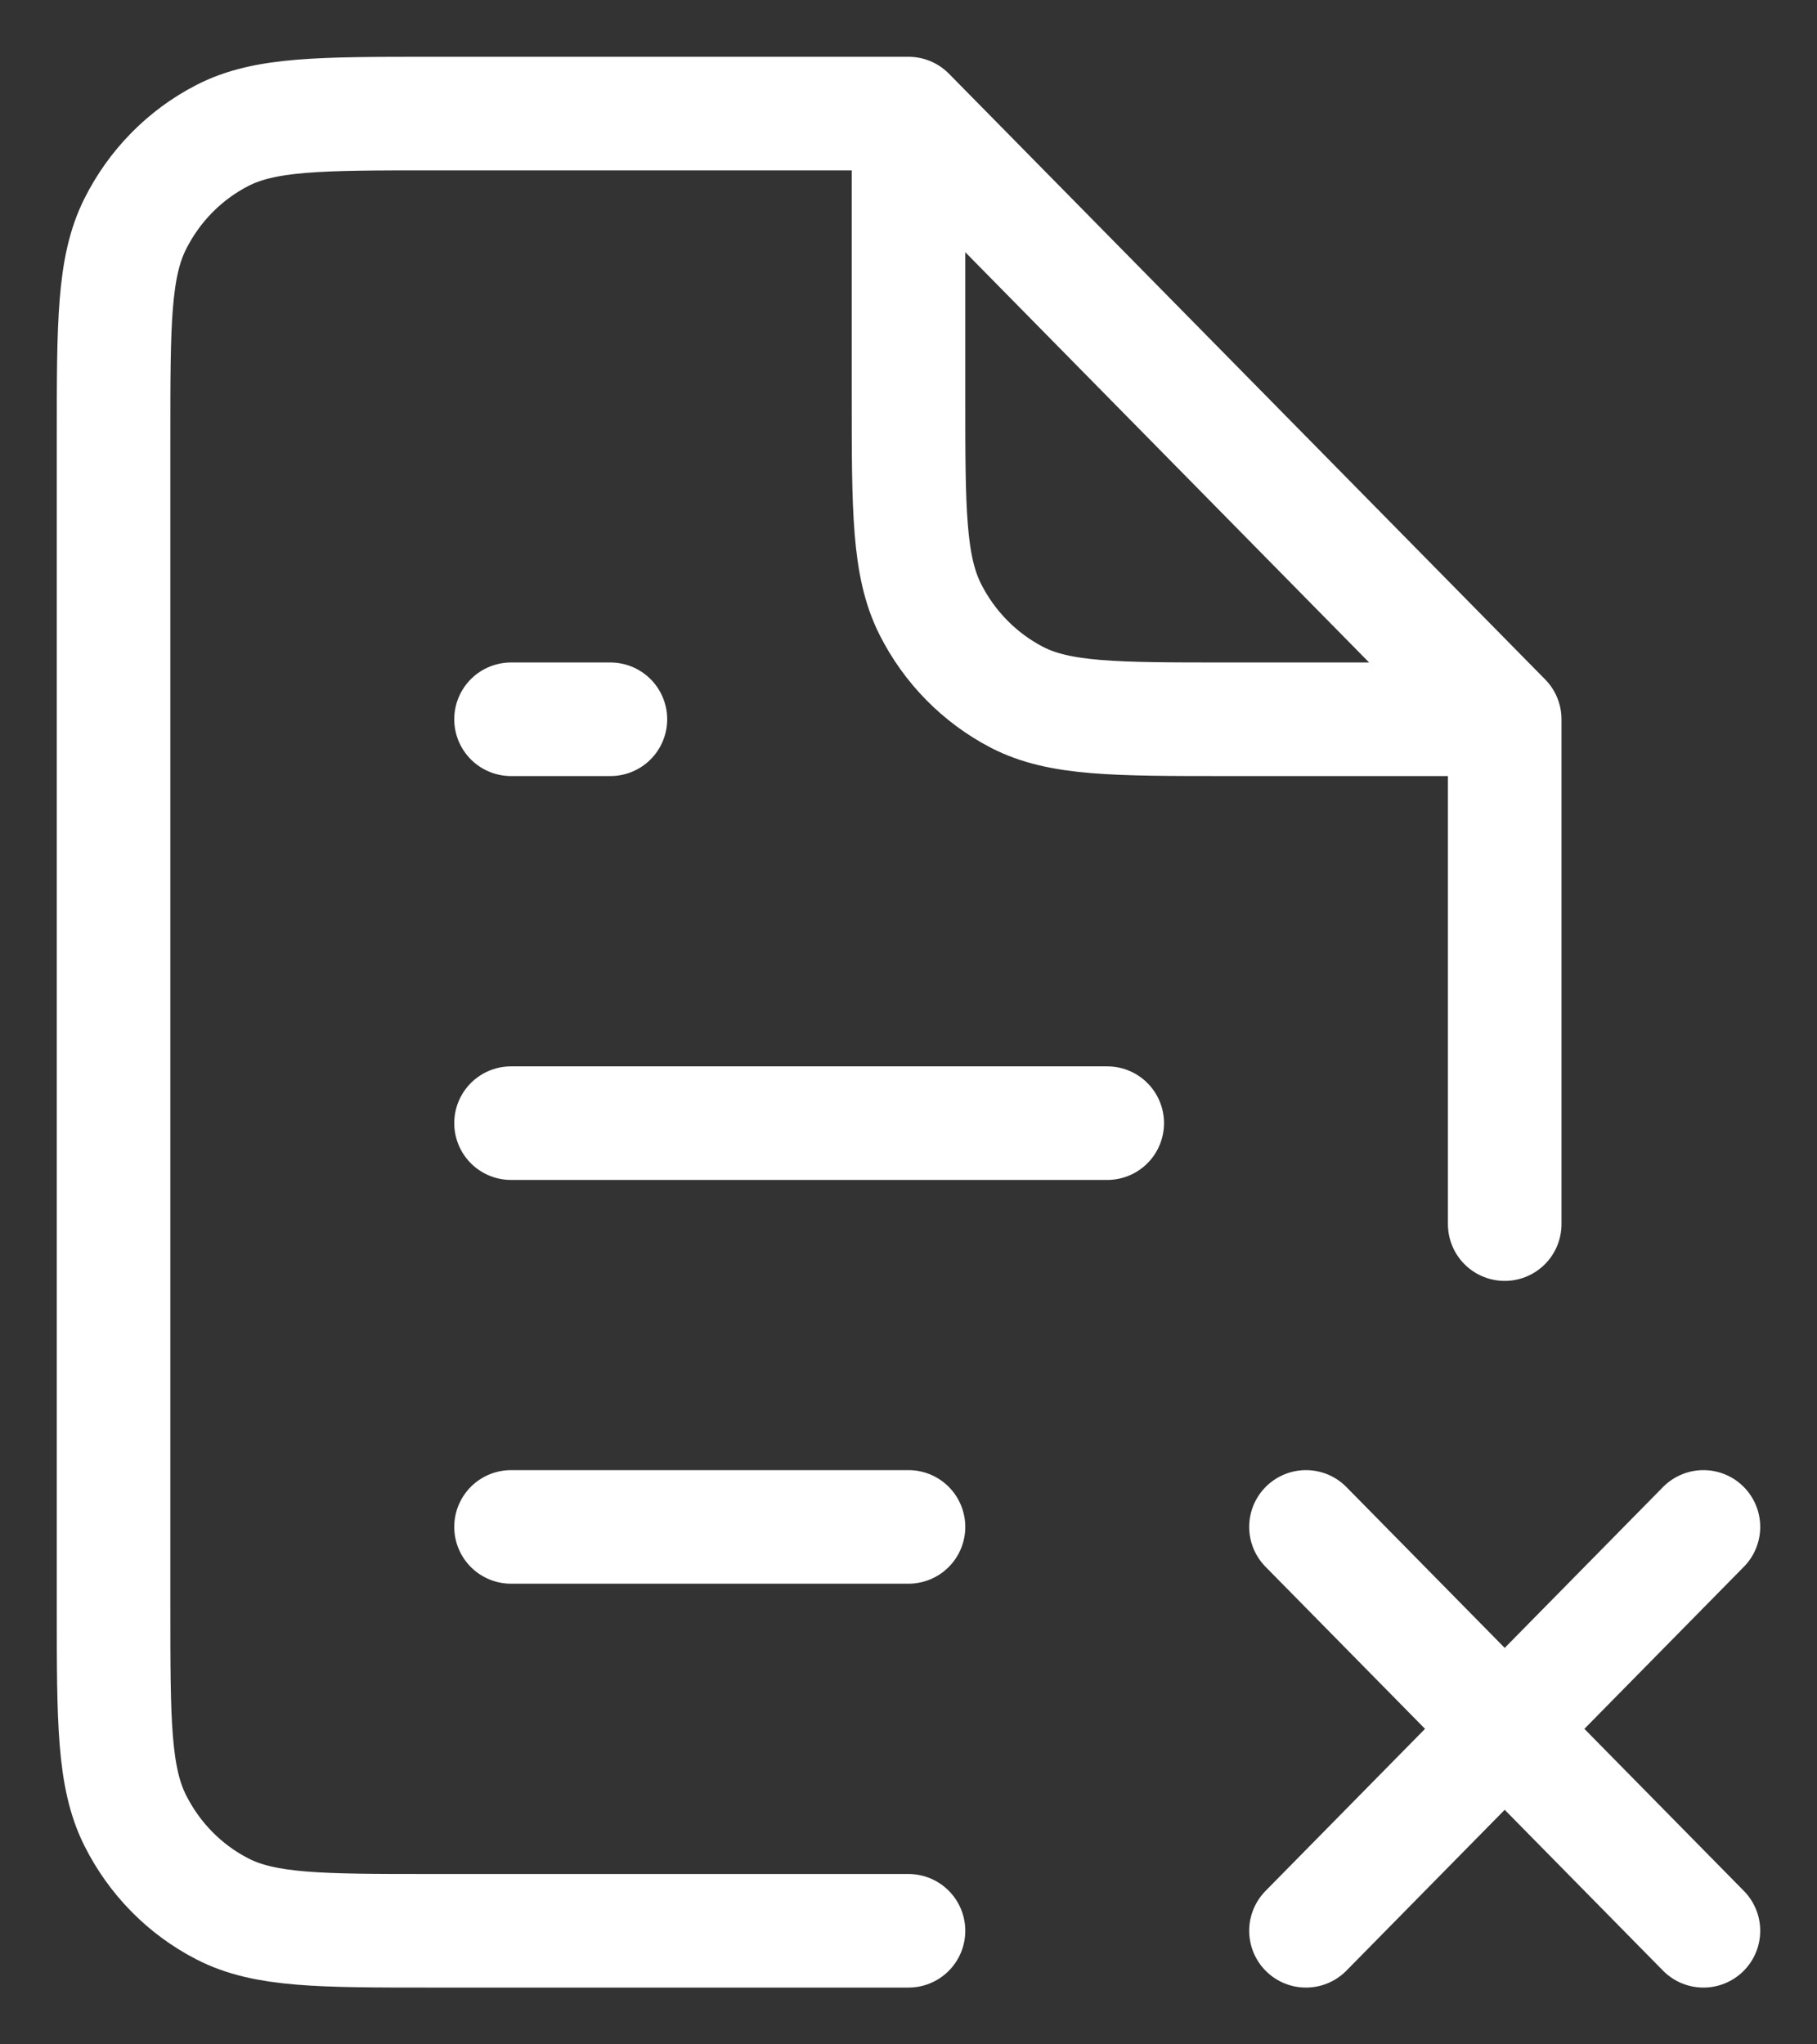 <svg width="16" height="18" viewBox="0 0 16 18" fill="none" xmlns="http://www.w3.org/2000/svg">
<rect x="0" y="0" width="16" height="18" fill="#333333" stroke="none"/>
<path d="M13.25 6.333L8 1M13.25 6.333H10.8C9.82 6.333 9.33 6.333 8.956 6.14C8.626 5.969 8.359 5.697 8.191 5.363C8 4.982 8 4.485 8 3.489V1M13.25 6.333V10.778M8 1H3.8C2.82 1 2.33 1 1.956 1.194C1.626 1.364 1.359 1.636 1.191 1.971C1 2.351 1 2.849 1 3.844V14.156C1 15.151 1 15.649 1.191 16.029C1.359 16.364 1.626 16.636 1.956 16.806C2.33 17 2.82 17 3.8 17H8M11.5 13.444L13.25 15.222M13.25 15.222L15 17M13.25 15.222L15 13.444M13.25 15.222L11.5 17M4.5 13.444H8M4.5 9.889H9.75M4.5 6.333H5.375" stroke="#fff" stroke-linecap="round" stroke-linejoin="round"/>
</svg>
